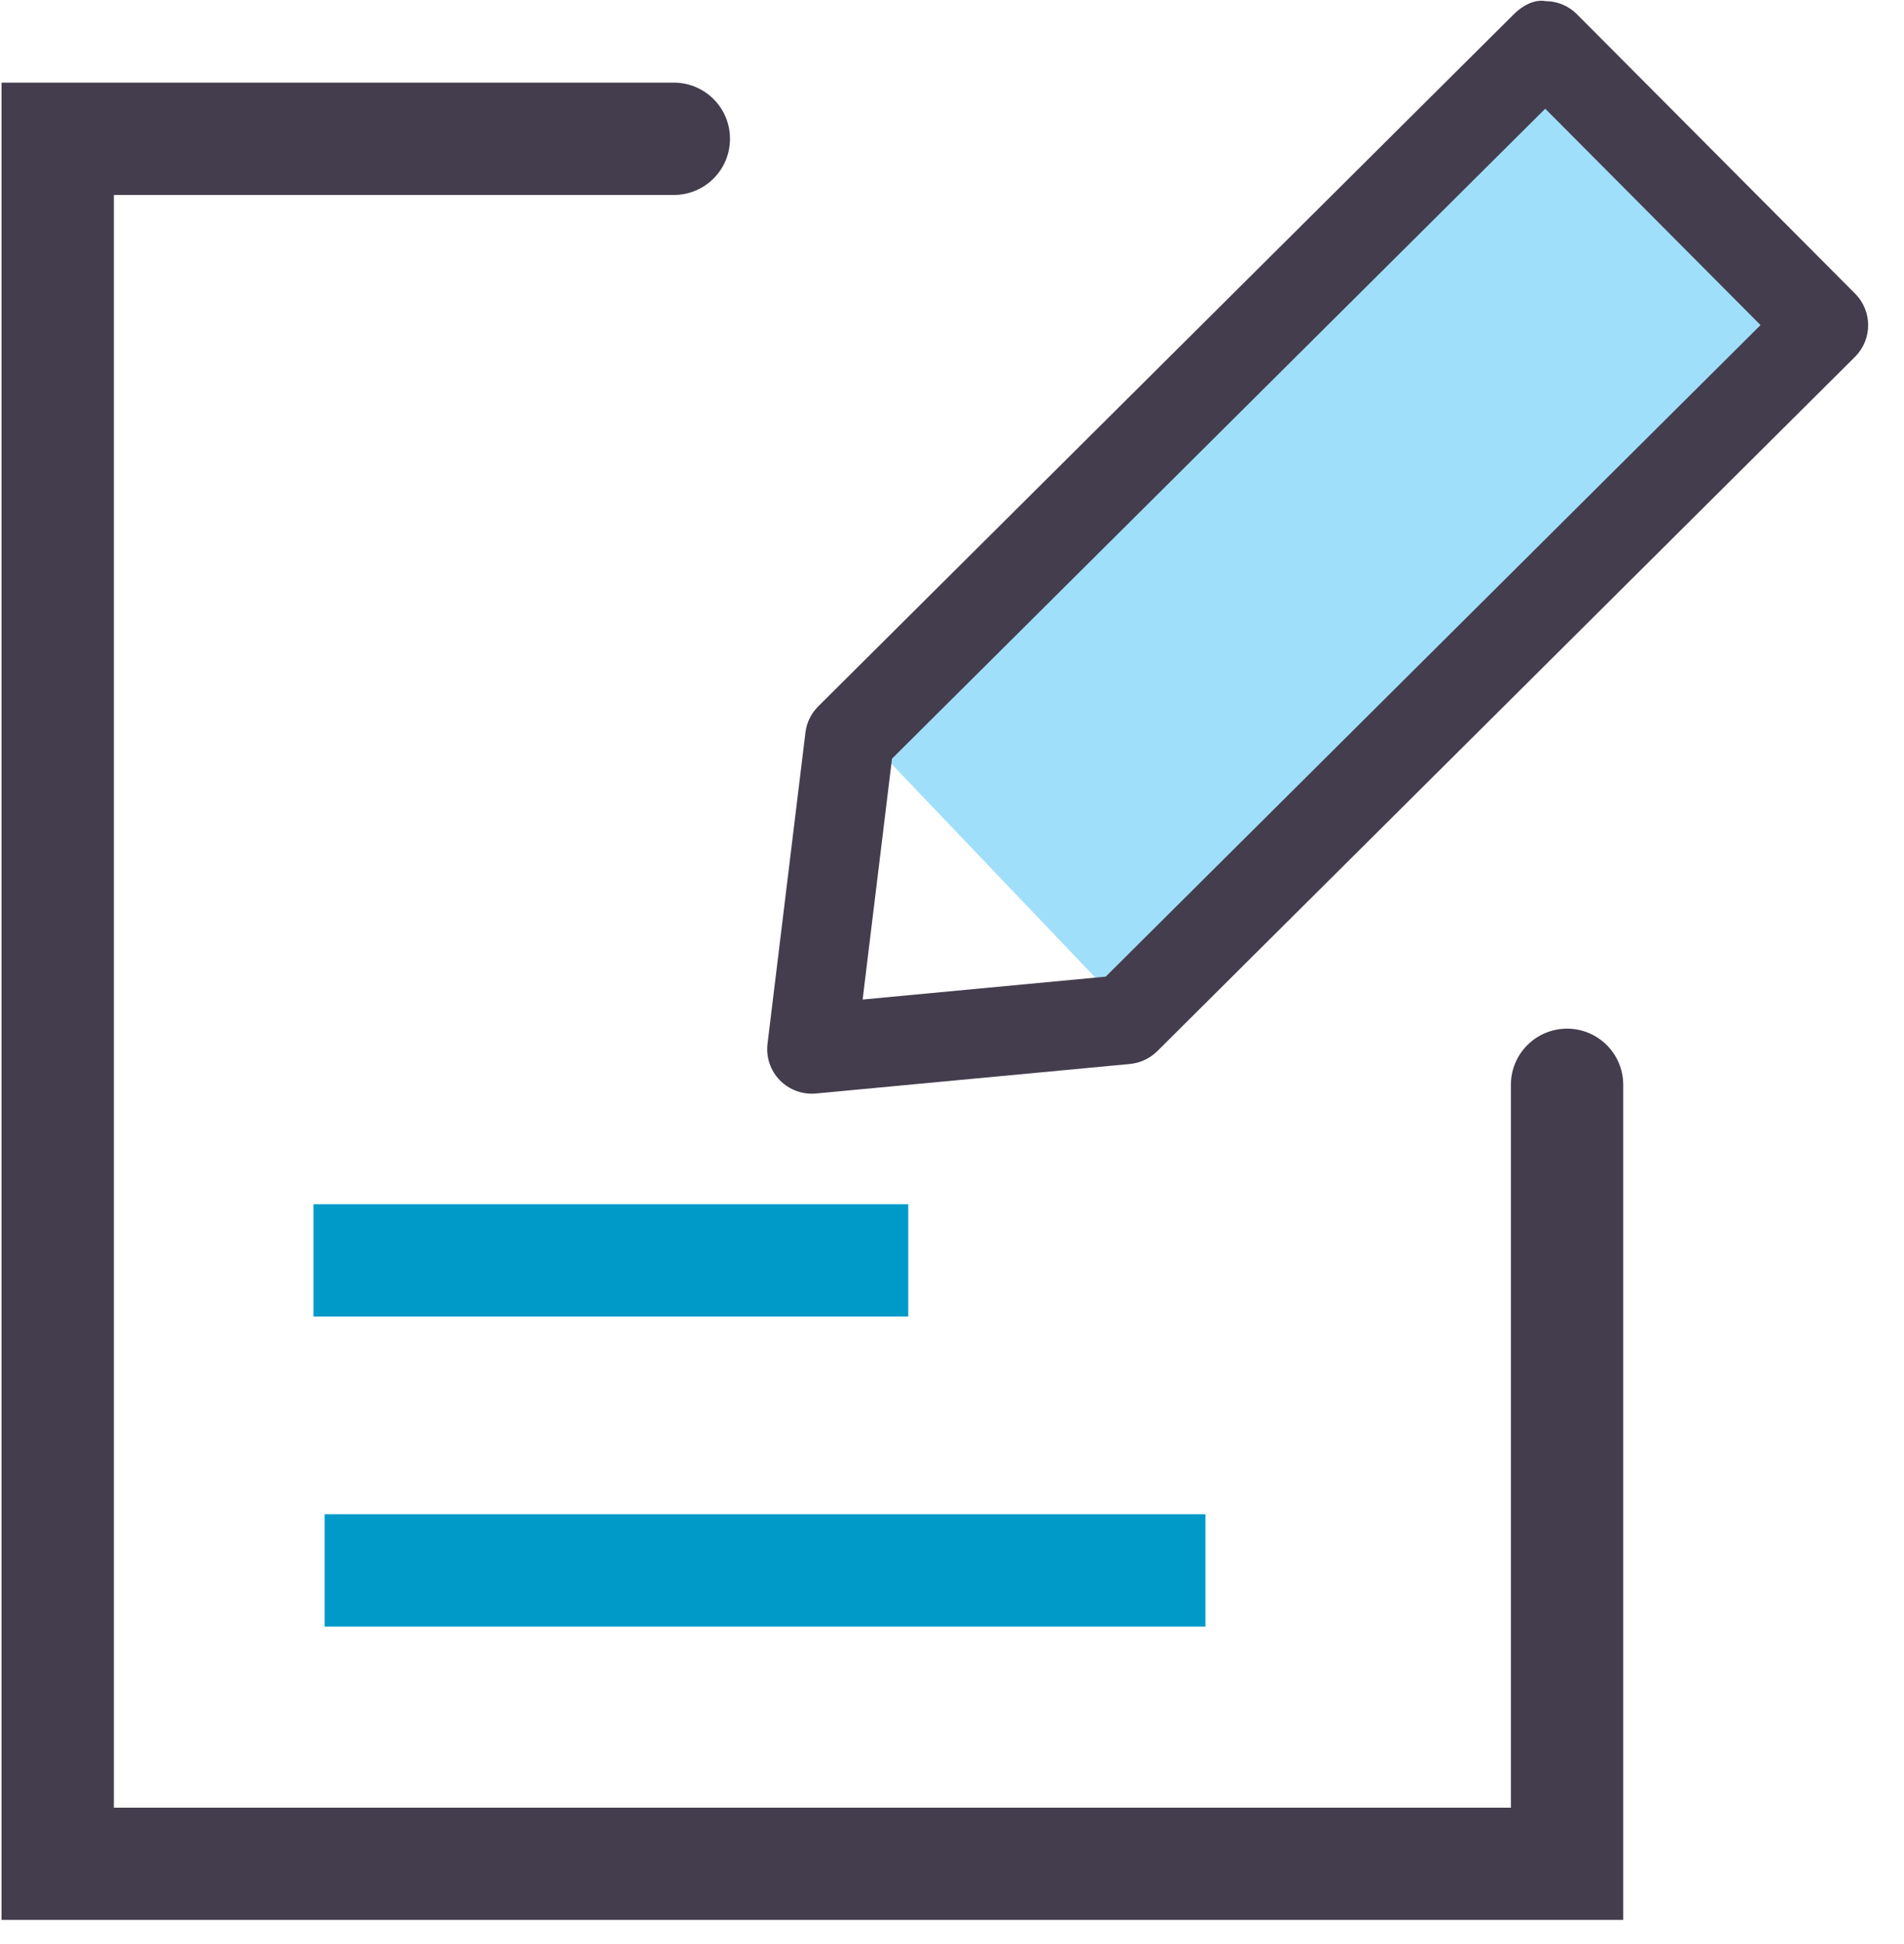 <?xml version="1.0" encoding="UTF-8"?>
<svg width="47px" height="48px" viewBox="0 0 47 48" version="1.1" xmlns="http://www.w3.org/2000/svg" xmlns:xlink="http://www.w3.org/1999/xlink">
    <!-- Generator: Sketch 52.2 (67145) - http://www.bohemiancoding.com/sketch -->
    <title>icon-3-2</title>
    <desc>Created with Sketch.</desc>
    <g id="Page-1" stroke="none" stroke-width="1" fill="none" fill-rule="evenodd">
        <g id="Consulting-Service" transform="translate(-939, -438)">
            <g id="分组-2" transform="translate(0, 303)">
                <g id="2" transform="translate(850, 135)">
                    <g id="icon-3-2" transform="translate(89, 0)">
                        <path d="M7.738,29.732 L22.42,29.732 L22.42,32.505 L7.738,32.505 L7.738,29.732 Z M8.014,37.385 L29.756,37.385 L29.756,40.16 L8.014,40.16 L8.014,37.385 Z" id="形状" fill="#009AC9" fill-rule="nonzero"></path>
                        <path d="M38.683,25.397 C38.315,25.397 37.962,25.543 37.702,25.803 C37.442,26.063 37.296,26.416 37.296,26.784 L37.296,44.631 L2.811,44.631 L2.811,4.814 L16.633,4.814 C17.399,4.814 18.02,4.193 18.02,3.427 C18.02,2.661 17.399,2.04 16.633,2.04 L0.038,2.04 L0.038,47.401 L40.069,47.401 L40.069,26.782 C40.069,26.019 39.449,25.397 38.683,25.397 Z" id="路径" fill="#443D4E"></path>
                        <polygon id="路径" fill="#A0DFF9" points="21.048 17.854 38.511 1.197 44.668 7.651 27.204 24.31"></polygon>
                        <path d="M45.795,7.252 L38.927,0.352 C38.722,0.145 38.442,0.028 38.151,0.028 C37.878,-0.024 37.577,0.142 37.372,0.348 L20.198,17.44 C20.022,17.614 19.911,17.842 19.882,18.087 L18.946,25.77 C18.906,26.099 19.017,26.431 19.249,26.67 C19.482,26.908 19.81,27.029 20.141,26.998 L27.894,26.269 C28.148,26.244 28.386,26.132 28.567,25.953 L45.792,8.809 C46.222,8.379 46.223,7.683 45.795,7.252 Z M27.294,24.113 L21.294,24.678 L22.019,18.731 L38.144,2.684 L43.459,8.026 L27.294,24.113 Z" id="形状" fill="#443D4E" fill-rule="nonzero"></path>
                    </g>
                </g>
            </g>
        </g>
    </g>
</svg>